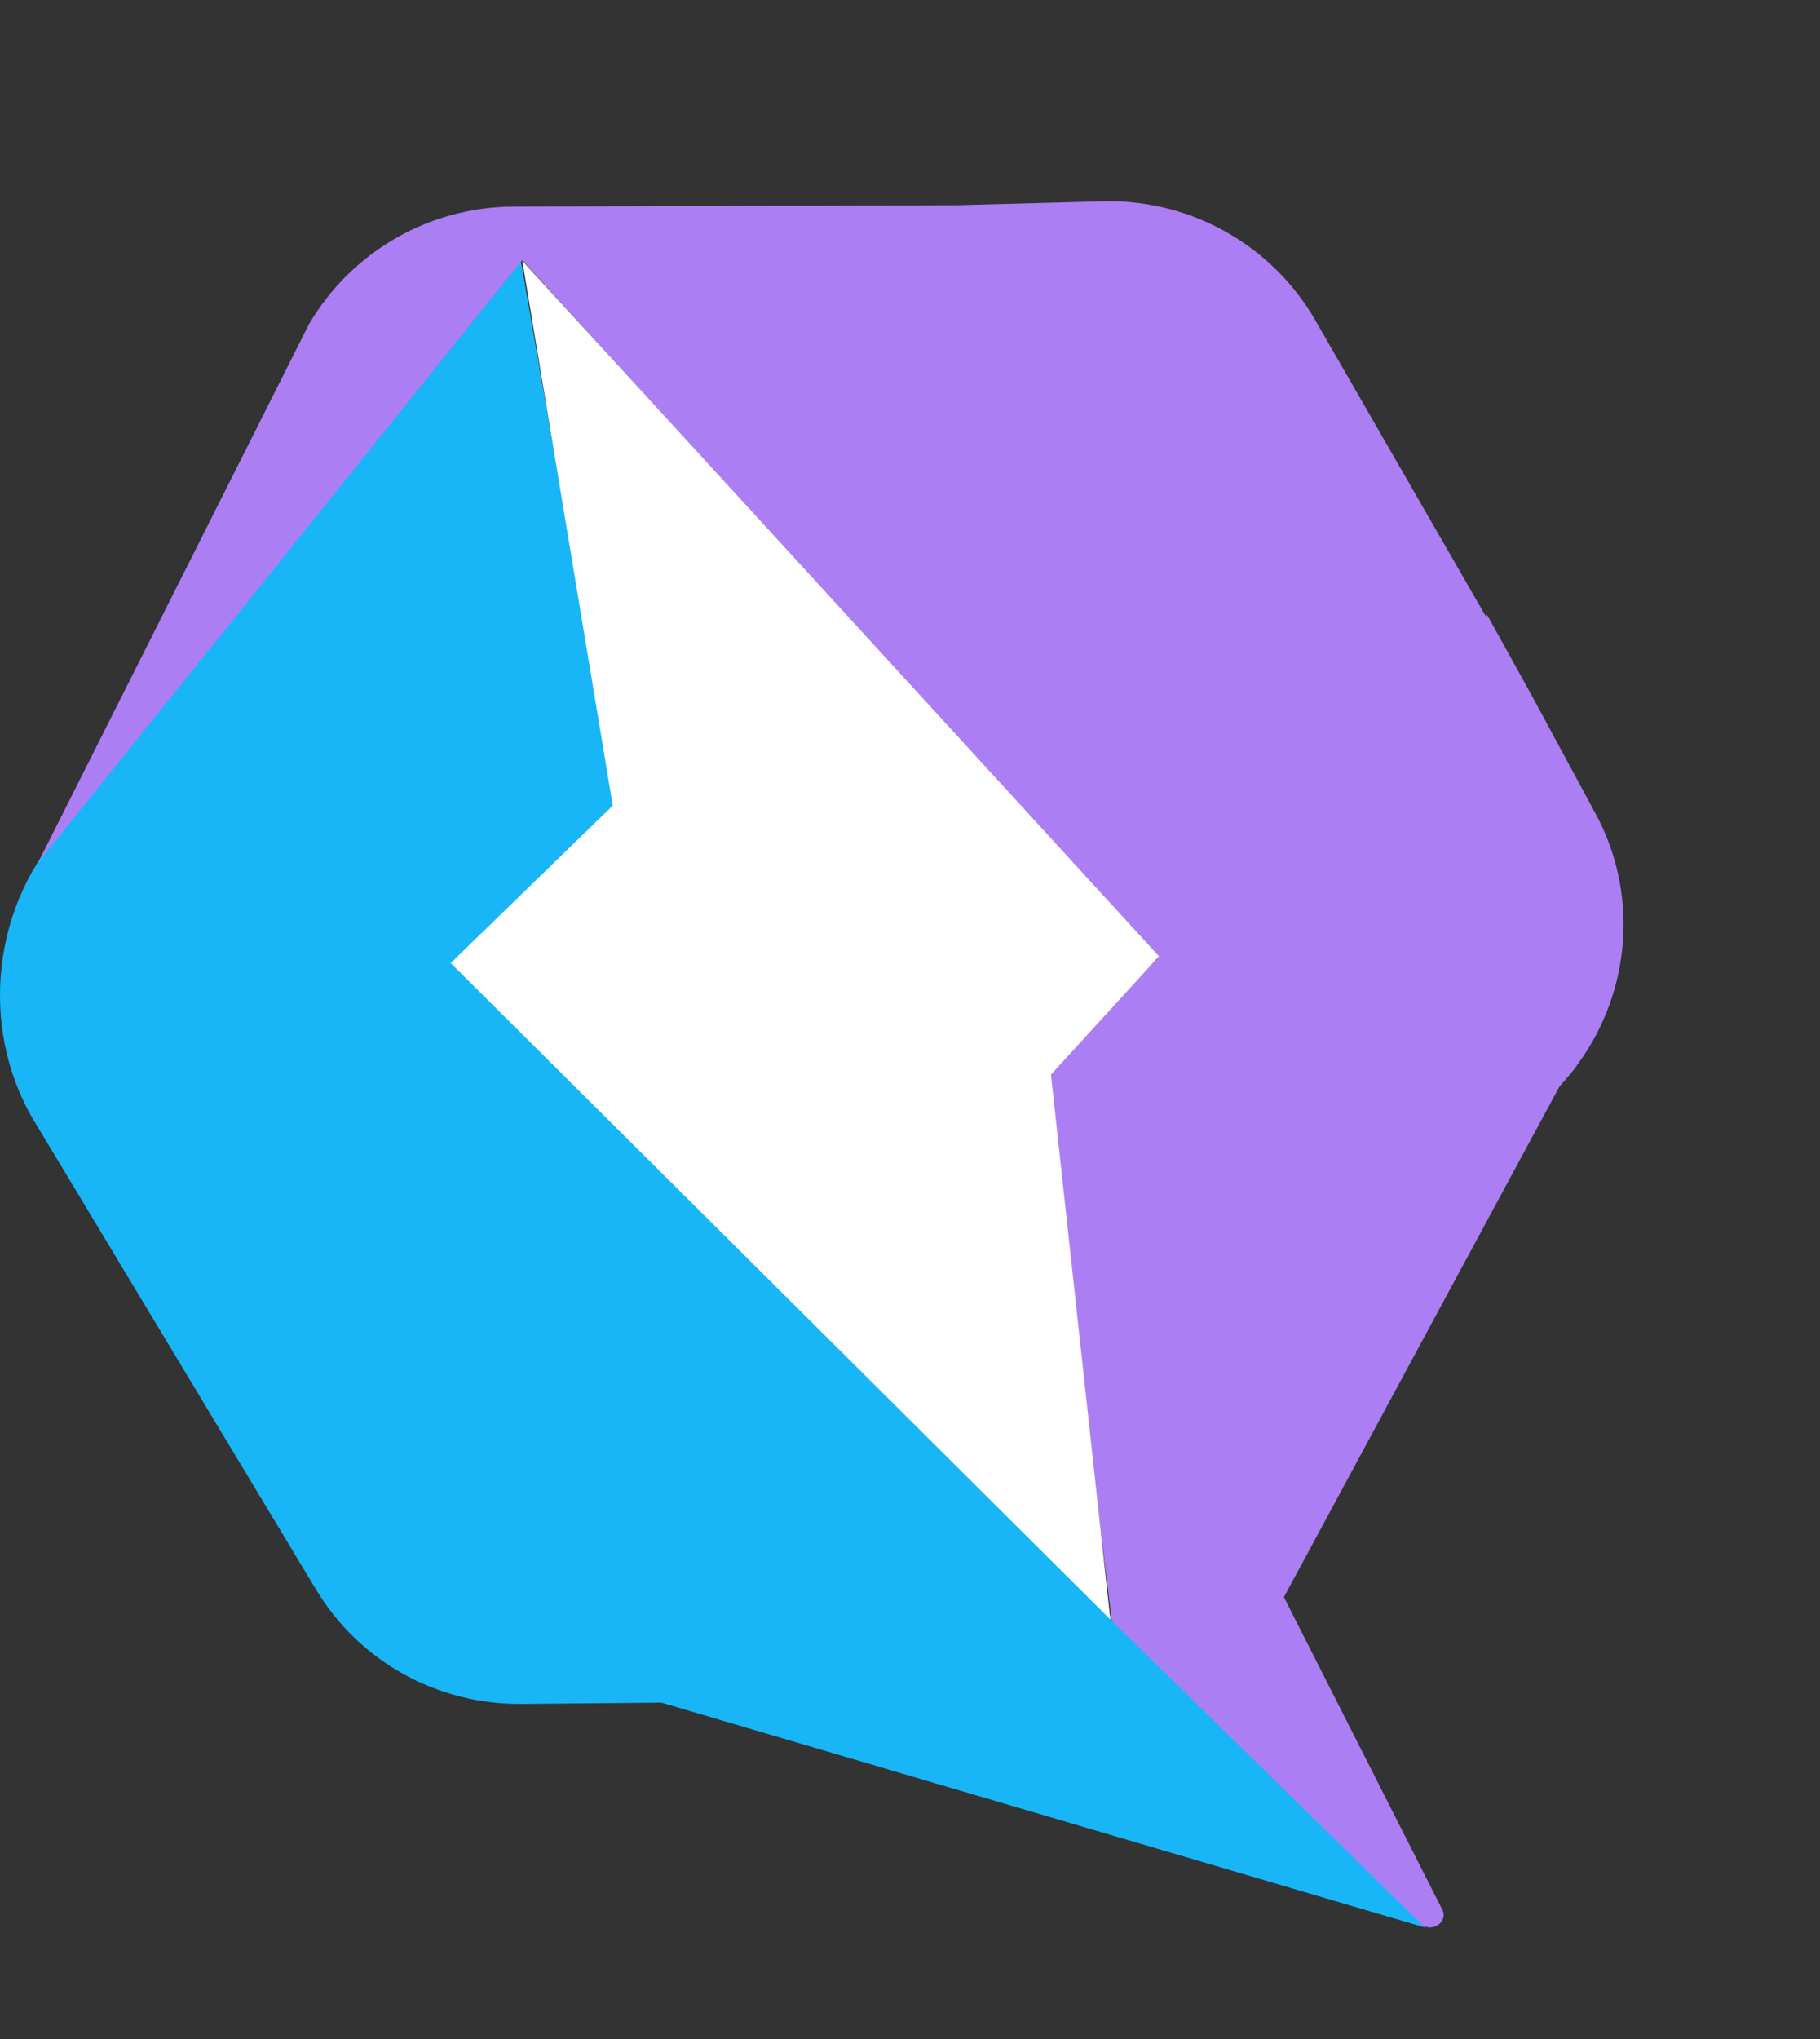 <svg width="25" height="28" viewBox="0 0 25 28" fill="none" xmlns="http://www.w3.org/2000/svg">
<rect x="0" y="0" width="25" height="28" fill="#333333" stroke="none"/>
<g clip-path="url(#clip0_412_572)">
<path d="M19.584 26.472L15.336 22.239L15.271 22.248V22.202L6.238 13.262L8.464 11.108L7.156 3.589L0.952 11.294C-0.106 12.362 -0.3 14.098 0.46 15.379L4.337 21.821C4.93 22.814 6.006 23.409 7.165 23.399L9.085 23.381L19.584 26.472Z" fill="#18B6F6"/>
<path d="M21.902 11.145L21.049 9.567L20.603 8.76L20.427 8.444L20.409 8.463L18.072 4.406C17.487 3.385 16.393 2.754 15.206 2.763L13.156 2.818L7.044 2.837C5.885 2.846 4.828 3.459 4.244 4.452L0.525 11.842L7.174 3.57L15.892 13.169L14.343 14.738L15.271 22.248L15.28 22.229V22.248H15.261L15.28 22.267L16.003 22.972L19.518 26.416C19.667 26.555 19.908 26.388 19.806 26.212L17.636 21.932L21.419 14.924L21.54 14.784C21.586 14.729 21.633 14.673 21.67 14.617C22.412 13.605 22.514 12.25 21.902 11.145Z" fill="#AC7EF4"/>
<path d="M15.92 13.132L7.174 3.58L8.417 11.062L6.191 13.225L15.252 22.239L14.436 14.757L15.92 13.132Z" fill="white"/>
</g>
<defs>
<clipPath id="clip0_412_572">
<rect width="24.062" height="28" fill="white"/>
</clipPath>
</defs>
</svg>
